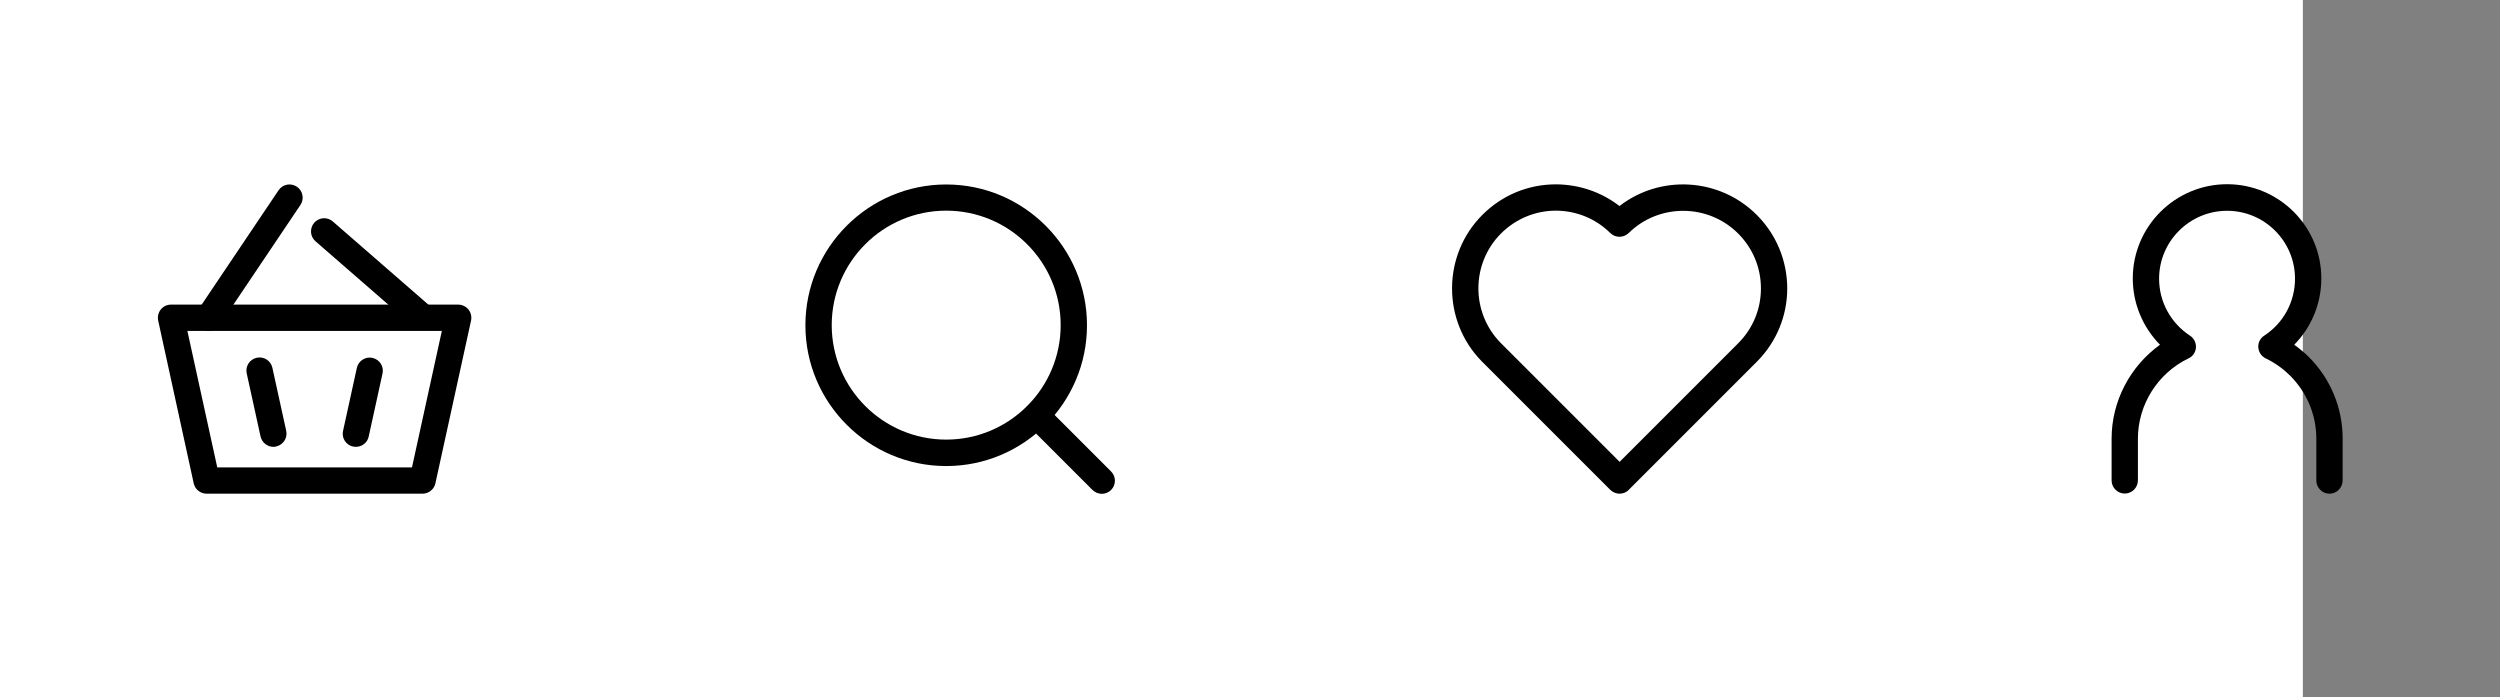 <svg width="190" height="53" viewBox="85 0 190 53" fill="none" xmlns="http://www.w3.org/2000/svg">
<rect x="85" y="0" width="190" height="53" fill="#808080" stroke="none"/>
<rect width="260" height="53" fill="#F5F5F5"/>
<rect width="260" height="53" fill="white"/>
<path d="M262.041 37.52C261.491 37.52 261.041 37.07 261.041 36.52V33.35C261.041 31.54 260.331 29.84 259.051 28.55C258.501 28.01 257.881 27.57 257.201 27.24C256.871 27.08 256.661 26.77 256.631 26.41C256.601 26.05 256.781 25.7 257.081 25.51C258.551 24.55 259.421 22.93 259.421 21.18C259.421 18.33 257.101 16.02 254.261 16.02C251.411 16.02 249.091 18.34 249.091 21.18C249.091 22.93 249.971 24.55 251.441 25.51C251.741 25.71 251.911 26.05 251.891 26.41C251.871 26.77 251.651 27.09 251.321 27.24C248.991 28.36 247.481 30.75 247.481 33.34V36.51C247.481 37.06 247.031 37.51 246.481 37.51C245.931 37.51 245.481 37.06 245.481 36.51V33.34C245.481 30.49 246.891 27.83 249.161 26.2C247.851 24.87 247.091 23.07 247.091 21.16C247.091 17.21 250.311 14 254.261 14C258.211 14 261.421 17.21 261.421 21.16C261.421 23.07 260.671 24.87 259.361 26.2C259.751 26.48 260.111 26.78 260.461 27.12C262.121 28.78 263.041 30.99 263.041 33.33V36.5C263.041 37.07 262.591 37.52 262.041 37.52Z" fill="black"/>
<path d="M156.911 35.42C151.011 35.42 146.211 30.62 146.211 24.72C146.211 18.82 151.011 14.02 156.911 14.02C162.811 14.02 167.611 18.82 167.611 24.72C167.611 30.62 162.811 35.42 156.911 35.42ZM156.911 16.01C152.111 16.01 148.211 19.91 148.211 24.71C148.211 29.51 152.111 33.41 156.911 33.41C161.711 33.41 165.611 29.51 165.611 24.71C165.611 19.91 161.711 16.01 156.911 16.01Z" fill="black"/>
<path d="M168.741 37.53C168.481 37.53 168.231 37.43 168.031 37.24L163.071 32.28C162.681 31.89 162.681 31.26 163.071 30.87C163.461 30.48 164.091 30.48 164.481 30.87L169.441 35.83C169.831 36.22 169.831 36.85 169.441 37.24C169.251 37.43 168.991 37.53 168.741 37.53Z" fill="black"/>
<path d="M117.111 37.52H100.701C100.231 37.52 99.821 37.19 99.721 36.73L97.021 24.36C96.961 24.06 97.031 23.76 97.221 23.52C97.411 23.28 97.701 23.15 98.001 23.15H119.821C120.121 23.15 120.411 23.29 120.601 23.52C120.791 23.76 120.861 24.06 120.801 24.36L118.091 36.73C117.991 37.19 117.581 37.52 117.111 37.52ZM101.511 35.52H116.311L118.581 25.15H99.241L101.511 35.52Z" fill="black"/>
<path d="M100.861 25.15C100.671 25.15 100.471 25.09 100.301 24.98C99.841 24.67 99.721 24.05 100.031 23.59L106.171 14.46C106.481 14 107.101 13.88 107.561 14.19C108.021 14.5 108.141 15.12 107.831 15.58L101.691 24.71C101.501 24.99 101.181 25.15 100.861 25.15Z" fill="black"/>
<path d="M116.951 24.95C116.721 24.95 116.481 24.87 116.291 24.7L108.981 18.34C108.561 17.98 108.521 17.35 108.881 16.93C109.241 16.51 109.881 16.47 110.291 16.83L117.601 23.19C118.021 23.55 118.061 24.18 117.701 24.6C117.511 24.83 117.231 24.95 116.951 24.95Z" fill="black"/>
<path d="M105.781 33.96C105.321 33.96 104.911 33.64 104.801 33.17L103.751 28.38C103.631 27.84 103.971 27.31 104.511 27.19C105.051 27.07 105.581 27.41 105.701 27.95L106.751 32.74C106.871 33.28 106.531 33.81 105.991 33.93C105.921 33.96 105.851 33.96 105.781 33.96Z" fill="black"/>
<path d="M112.041 33.96C111.971 33.96 111.901 33.95 111.831 33.94C111.291 33.82 110.951 33.29 111.071 32.75L112.121 27.96C112.241 27.42 112.771 27.08 113.311 27.2C113.851 27.32 114.191 27.85 114.071 28.39L113.021 33.18C112.921 33.65 112.501 33.96 112.041 33.96Z" fill="black"/>
<path d="M208.091 37.52C207.831 37.52 207.581 37.42 207.381 37.23L197.611 27.46C194.581 24.37 194.611 19.38 197.661 16.33C199.161 14.83 201.141 14.01 203.251 14.01C205.031 14.02 206.711 14.6 208.081 15.66C211.171 13.26 215.671 13.49 218.511 16.33C220.001 17.82 220.821 19.8 220.831 21.91C220.831 24 220.021 25.96 218.561 27.45L208.791 37.22C208.611 37.42 208.351 37.52 208.091 37.52ZM203.251 16.01C201.681 16.01 200.201 16.63 199.081 17.74C196.801 20.02 196.781 23.74 199.041 26.05L208.091 35.1L217.141 26.05C218.231 24.94 218.831 23.48 218.831 21.92C218.831 20.34 218.211 18.86 217.101 17.75C214.811 15.46 211.081 15.45 208.781 17.71C208.391 18.09 207.771 18.09 207.381 17.71C206.281 16.62 204.821 16.02 203.251 16.01Z" fill="black"/>
</svg>